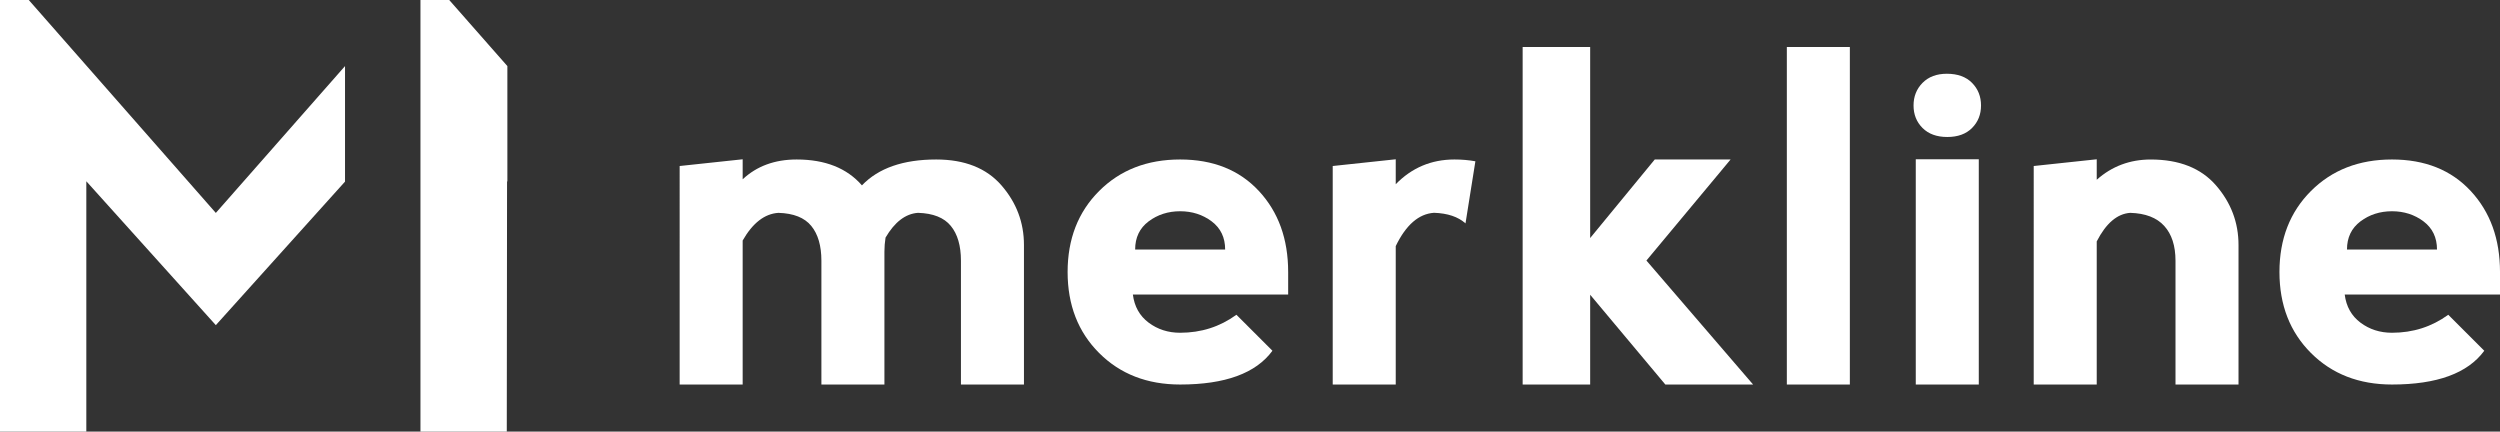 <?xml version="1.0" encoding="utf-8"?>
<!-- Generator: Adobe Illustrator 17.0.0, SVG Export Plug-In . SVG Version: 6.00 Build 0)  -->
<!DOCTYPE svg PUBLIC "-//W3C//DTD SVG 1.1//EN" "http://www.w3.org/Graphics/SVG/1.1/DTD/svg11.dtd">
<svg version="1.1" id="Layer_1" xmlns="http://www.w3.org/2000/svg" xmlns:xlink="http://www.w3.org/1999/xlink" x="0px" y="0px"
	 width="136px" height="23.48px" viewBox="0 0 136 23.48" enable-background="new 0 0 136 23.48" xml:space="preserve">
<rect x="0" y="0" width="136" height="23.48" fill="#333333" stroke="none"/>
<g>
	<g>
		<g>
			<path fill="#FFFFFF" d="M40.401,13.084v7.835h-3.428V9.031l3.428-0.366v1.089c0.767-0.718,1.746-1.078,2.938-1.078
				c1.55,0,2.734,0.47,3.55,1.408c0.897-0.938,2.244-1.408,4.04-1.408c1.55,0,2.734,0.47,3.55,1.408
				c0.816,0.94,1.224,2.021,1.224,3.245v7.59h-3.428v-6.733c0-0.817-0.183-1.449-0.551-1.897c-0.367-0.45-0.963-0.687-1.787-0.711
				c-0.678,0.049-1.266,0.498-1.764,1.347c-0.04,0.253-0.061,0.511-0.061,0.77v7.224h-3.428v-6.732c0-0.817-0.184-1.449-0.551-1.897
				c-0.367-0.45-0.963-0.687-1.787-0.711C41.596,11.626,40.947,12.129,40.401,13.084z"/>
			<path fill="#FFFFFF" d="M58.078,14.797c0-1.796,0.572-3.264,1.714-4.406c1.143-1.143,2.611-1.715,4.407-1.715
				s3.224,0.572,4.285,1.715c1.061,1.142,1.592,2.61,1.592,4.406v1.224h-8.448c0.082,0.654,0.368,1.163,0.858,1.531
				c0.489,0.366,1.06,0.55,1.714,0.55c1.143,0,2.163-0.327,3.061-0.979l1.959,1.958c-0.898,1.224-2.571,1.837-5.02,1.837
				c-1.796,0-3.264-0.572-4.407-1.714C58.65,18.062,58.078,16.593,58.078,14.797z M65.914,12.042
				c-0.489-0.366-1.061-0.55-1.714-0.55c-0.653,0-1.224,0.184-1.714,0.55c-0.489,0.368-0.734,0.879-0.734,1.531h4.896
				C66.648,12.921,66.404,12.41,65.914,12.042z"/>
			<path fill="#FFFFFF" d="M75.927,10.023c0.873-0.897,1.938-1.347,3.195-1.347c0.4,0,0.78,0.033,1.139,0.098l-0.538,3.379
				c-0.4-0.36-0.972-0.552-1.714-0.577c-0.832,0.057-1.526,0.662-2.081,1.812v7.529h-3.428V9.031l3.428-0.366V10.023z"/>
			<path fill="#FFFFFF" d="M82.832,2.555h3.673v10.394l3.513-4.273h4.126l-4.579,5.497l5.803,6.745h-4.774l-4.089-4.884v4.884
				h-3.673L82.832,2.555L82.832,2.555z"/>
			<path fill="#FFFFFF" d="M97.204,20.918V2.555h3.428v18.364L97.204,20.918L97.204,20.918z"/>
			<path fill="#FFFFFF" d="M104.586,4.508c0.327-0.33,0.767-0.496,1.322-0.496c0.587,0,1.045,0.166,1.371,0.496
				s0.489,0.741,0.489,1.231s-0.164,0.897-0.489,1.224c-0.326,0.327-0.775,0.489-1.346,0.489c-0.572,0-1.02-0.163-1.347-0.489
				c-0.326-0.327-0.489-0.734-0.489-1.224S104.26,4.838,104.586,4.508z M107.646,20.918V8.664h-3.428v12.254L107.646,20.918
				L107.646,20.918z"/>
			<path fill="#FFFFFF" d="M114.062,13.133v7.786h-3.428V9.031l3.428-0.366v1.114c0.825-0.734,1.804-1.102,2.938-1.102
				c1.551,0,2.735,0.47,3.55,1.408c0.817,0.94,1.225,2.021,1.225,3.245v7.59h-3.428v-6.733c0-0.817-0.205-1.449-0.613-1.897
				c-0.408-0.45-1.024-0.687-1.848-0.711C115.177,11.626,114.568,12.146,114.062,13.133z"/>
			<path fill="#FFFFFF" d="M124.002,14.797c0-1.796,0.572-3.264,1.714-4.406c1.143-1.143,2.611-1.715,4.407-1.715
				s3.224,0.572,4.285,1.715c1.061,1.142,1.592,2.61,1.592,4.406v1.224h-8.448c0.082,0.654,0.368,1.163,0.858,1.531
				c0.489,0.366,1.06,0.55,1.714,0.55c1.143,0,2.163-0.327,3.061-0.979l1.959,1.958c-0.898,1.224-2.571,1.837-5.02,1.837
				c-1.796,0-3.264-0.572-4.407-1.714C124.574,18.062,124.002,16.593,124.002,14.797z M131.838,12.042
				c-0.489-0.366-1.061-0.55-1.714-0.55s-1.224,0.184-1.714,0.55c-0.489,0.368-0.734,0.879-0.734,1.531h4.897
				C132.572,12.921,132.327,12.41,131.838,12.042z"/>
		</g>
	</g>
	<g>
		<g>
			<polygon fill="#FFFFFF" points="11.741,11.583 1.565,0 0,0 0,23.48 4.696,23.48 4.696,9.861 11.741,17.688 18.769,9.88 
				18.769,3.595 			"/>
			<polygon fill="#FFFFFF" points="27.569,23.48 22.873,23.48 22.873,0 24.438,0 27.601,3.595 27.601,9.88 27.584,9.861 			"/>
		</g>
	</g>
</g>
</svg>
